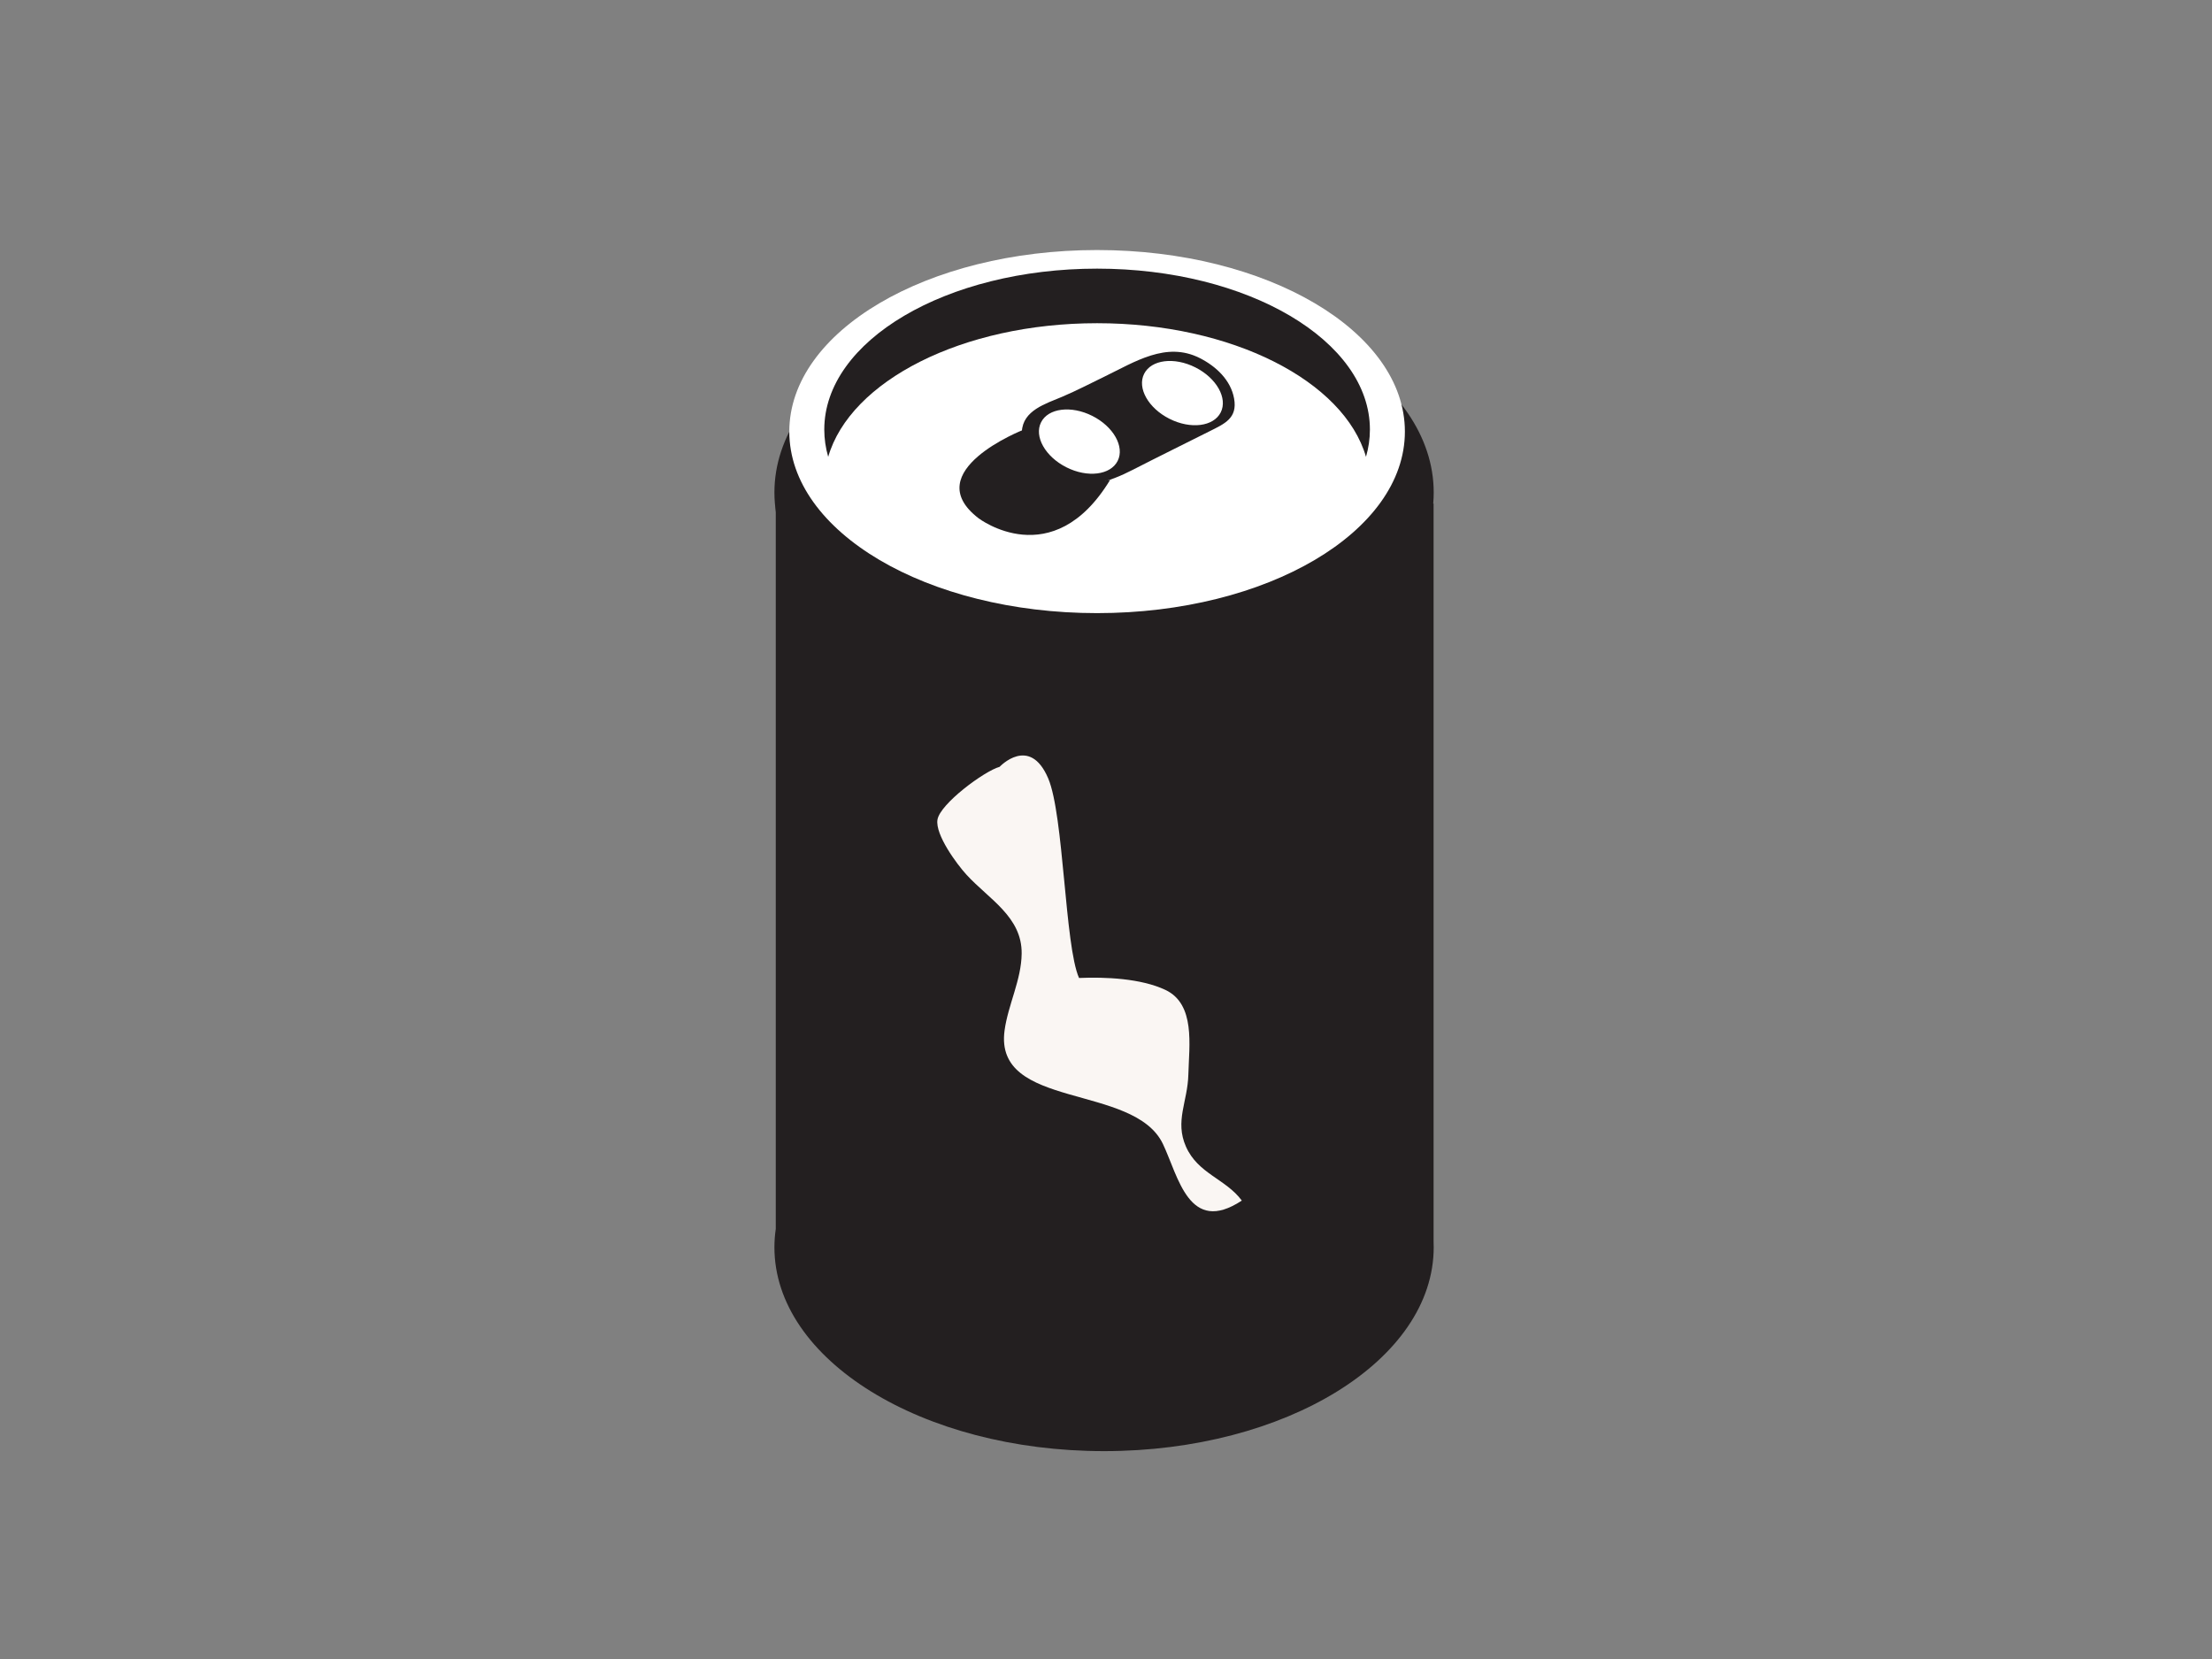 <?xml version="1.0" encoding="utf-8"?>
<!-- Generator: Adobe Illustrator 17.0.0, SVG Export Plug-In . SVG Version: 6.00 Build 0)  -->
<!DOCTYPE svg PUBLIC "-//W3C//DTD SVG 1.1//EN" "http://www.w3.org/Graphics/SVG/1.1/DTD/svg11.dtd">
<svg version="1.1" id="Layer_1" xmlns="http://www.w3.org/2000/svg" xmlns:xlink="http://www.w3.org/1999/xlink" x="0px" y="0px"
	 width="800px" height="600px" viewBox="0 0 800 600" enable-background="new 0 0 800 600" xml:space="preserve">
<rect x="0" y="0" width="800" height="600" fill="#808080" stroke="none"/>
<g>
	<path fill="#231F20" d="M518.472,449.058V182.123H280.569v262.311c-0.318,2.195-0.49,4.417-0.49,6.66
		c0,40.718,53.375,73.727,119.218,73.727c65.847,0,119.223-33.009,119.223-73.727C518.52,450.415,518.503,449.736,518.472,449.058z"
		/>
	<path fill="#231F20" d="M518.52,178.108c0,40.72-53.375,73.729-119.223,73.729c-65.843,0-119.218-33.01-119.218-73.729
		c0-40.718,53.375-73.727,119.218-73.727C465.145,104.381,518.52,137.391,518.52,178.108z"/>
	<ellipse fill="#FFFFFF" cx="396.78" cy="156.087" rx="111.317" ry="65.658"/>
	<ellipse fill="#FFFFFF" cx="396.78" cy="155.354" rx="98.668" ry="58.2"/>
	<path fill="#231F20" d="M396.78,116.893c48.79,0,89.302,20.889,97.25,48.328c0.928-3.205,1.418-6.503,1.418-9.865
		c0-32.144-44.176-58.197-98.668-58.197c-54.492,0-98.668,26.054-98.668,58.197c0,3.362,0.49,6.66,1.418,9.865
		C307.478,137.782,347.989,116.893,396.78,116.893z"/>
	<path fill="#231F20" d="M370.103,155.446c0,0-38.372,14.984-16.193,31.989c0,0,26.767,20.447,47.596-13.905
		C401.506,173.53,375.109,179.58,370.103,155.446z"/>
	<g>
		<path fill="#231F20" d="M446.322,144.104c-1.224-6.7-6.573-11.663-12.477-14.633c-12.035-6.06-23.429,1.424-34.217,6.644
			c-5.138,2.485-10.217,5.151-15.472,7.379c-5.869,2.492-14.277,4.917-14.582,12.655c-0.284,7.235,6.818,13.575,12.709,16.544
			c9.585,4.825,18.599,1.736,27.532-2.844c9.173-4.703,18.423-9.244,27.635-13.873C442.881,153.247,447.633,151.273,446.322,144.104
			z M404.221,166.686c-2.586,5.134-10.887,6.174-18.539,2.32c-7.648-3.852-11.755-11.137-9.169-16.271
			c2.583-5.134,10.883-6.174,18.531-2.32C402.696,154.265,406.803,161.552,404.221,166.686z M441.493,149.146
			c-2.587,5.132-10.883,6.174-18.535,2.318c-7.652-3.85-11.755-11.134-9.169-16.269c2.582-5.136,10.878-6.174,18.531-2.324
			C439.972,136.725,444.08,144.011,441.493,149.146z"/>
	</g>
	<path fill="#FAF6F3" d="M379.087,281.492c5.706,13.383,5.976,60.575,11.162,72.208c9.508-0.406,22.355,0.142,31.188,4.29
		c10.982,5.158,8.619,20.038,8.344,30.689c-0.254,9.781-4.928,16.739-0.894,25.946c4.331,9.899,14.41,11.708,20.232,19.579
		c-19.136,12.623-22.93-8.726-28.537-20.477c-10.505-22.022-61.169-12.286-57.267-41.044c1.259-9.274,6.08-18.273,6.183-27.789
		c0.15-13.343-11.849-19.669-19.991-28.587c-3.498-3.83-11.317-14.41-10.462-19.839c0.898-5.721,16.954-17.609,22.475-19.132
		C361.519,277.337,372.38,265.749,379.087,281.492z"/>
</g>
</svg>
